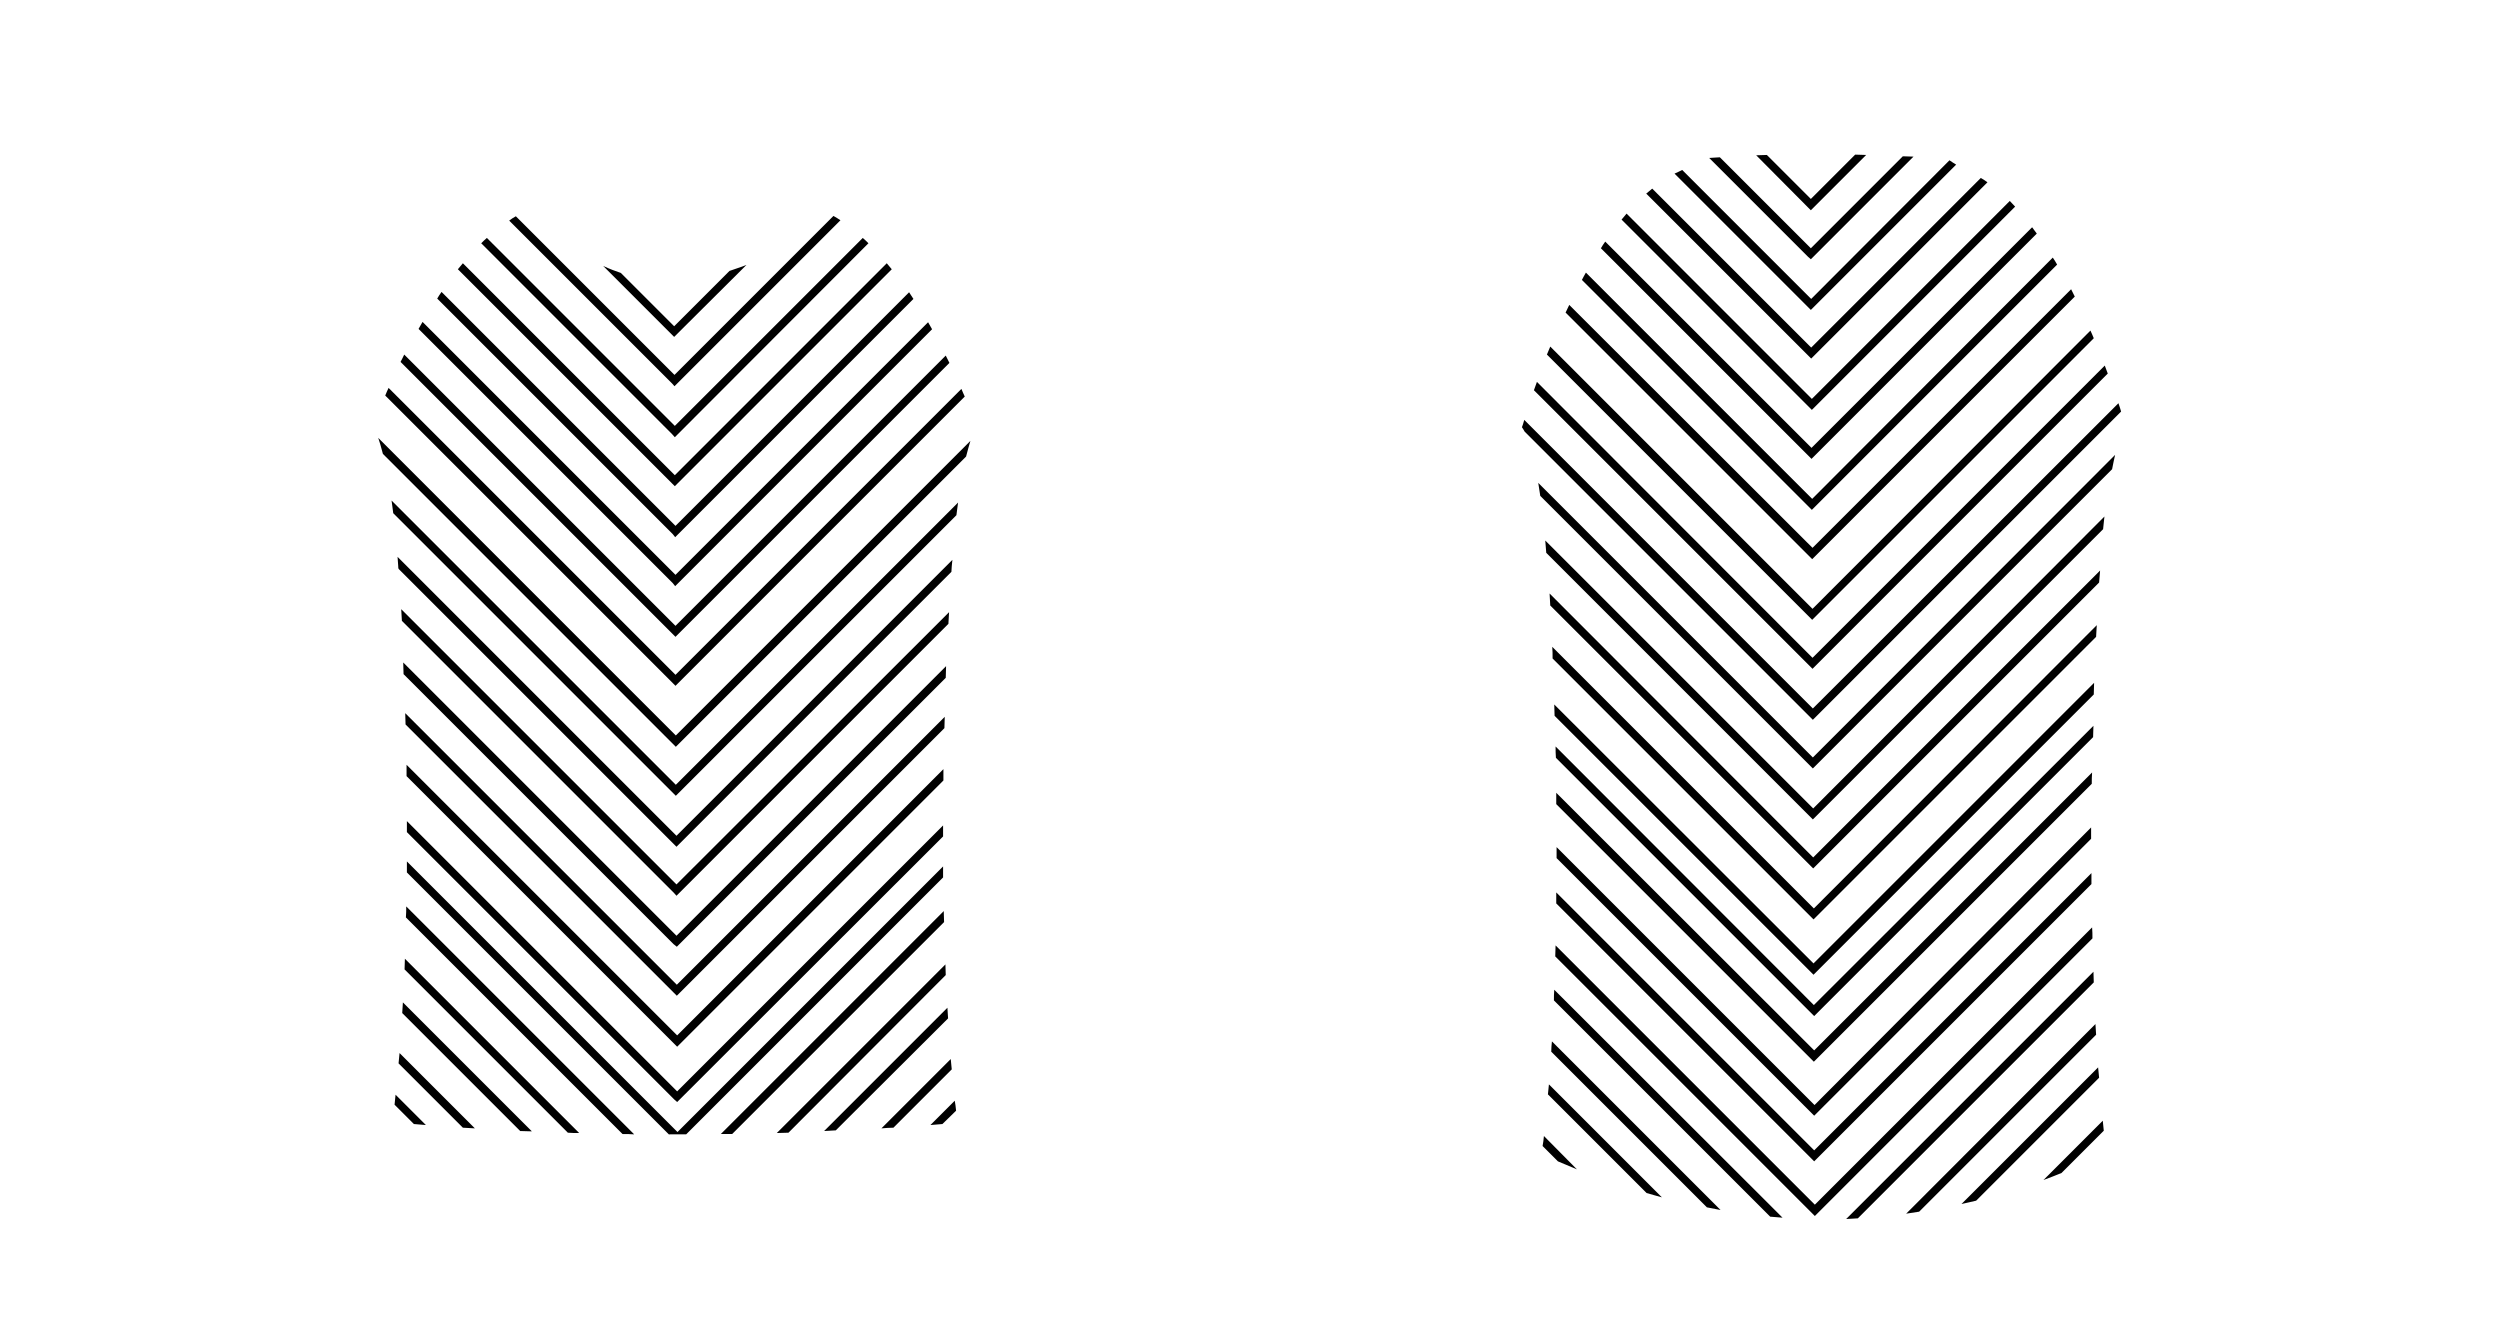 <?xml version="1.0" encoding="utf-8"?>
<!-- Generator: Adobe Illustrator 25.3.0, SVG Export Plug-In . SVG Version: 6.00 Build 0)  -->
<svg version="1.1" id="Layer_1" xmlns="http://www.w3.org/2000/svg" xmlns:xlink="http://www.w3.org/1999/xlink" x="0px" y="0px"
	 viewBox="0 0 750.2 400.1" style="enable-background:new 0 0 750.2 400.1;" xml:space="preserve">
<g>
	<path d="M543.5,89.7l-38.7-38.7c-0.7,0.3-1.3,0.7-2.1,1c-0.1,0-0.1,0.1-0.2,0.1l40.1,40.1l0.8,0.8l43.6-43.6
		c-0.7-0.4-1.4-0.9-2-1.3L543.5,89.7z"/>
	<path d="M543.7,119.7l-55.6-55.6c-0.5,0.6-1,1.2-1.5,1.8l56.3,56.3l0.8,0.8l61-61c-0.5-0.6-1.1-1.1-1.6-1.7L543.7,119.7z"/>
	<path d="M543.8,149.7l-67.9-67.9c-0.4,0.7-0.8,1.4-1.2,2.2l68.2,68.2l0.8,0.8l73.6-73.6c-0.4-0.7-0.8-1.4-1.3-2.1L543.8,149.7z"/>
	<path d="M543.9,182.7L465.2,104c-0.3,0.8-0.7,1.6-1,2.4l78.8,78.8l0.8,0.8l84.5-84.5c-0.3-0.8-0.7-1.6-1-2.3L543.9,182.7z"/>
	<path d="M544,212.6L457.4,126c-0.3,1-0.5,1.8-0.7,2.2c0.2,0.3,0.5,0.7,0.8,1.3l85.7,85.7l0.8,0.8l92.5-92.5
		c-0.2-0.8-0.5-1.6-0.8-2.5L544,212.6z"/>
	<path d="M544.1,242.6l-80.4-80.4c0.1,1.2,0.2,2.4,0.3,3.7l79.2,79.2l0.8,0.8l87.1-87.1c0.1-1.3,0.3-2.6,0.4-3.8L544.1,242.6z"/>
	<path d="M544.3,272.6l-78.5-78.5c0.1,1.1,0.1,2.3,0.1,3.5l77.5,77.5l0.8,0.8l84.8-84.8c0.1-1.2,0.1-2.4,0.2-3.5L544.3,272.6z"/>
	<path d="M544.3,301.6L466.8,224c0,1.1,0,2.3,0.1,3.4l76.7,76.7l0.8,0.8l83.7-83.7c0-1.2,0.1-2.3,0.1-3.4L544.3,301.6z"/>
	<path d="M544.5,331.6l-77.4-77.4c0,1.1,0,2.2,0,3.3l76.5,76.5l0.8,0.8l83.1-83.1c0-1.1,0-2.2,0-3.4L544.5,331.6z"/>
	<path d="M544.6,361.5l-77.8-77.8c0,1.1-0.1,2.2-0.1,3.3l77.1,77.1l0.8,0.8l83.3-83.3c0-1.1,0-2.2-0.1-3.3L544.6,361.5z"/>
	<path d="M465.5,315.6l46.7,46.7c1.4,0.3,2.7,0.5,4.1,0.8l-50.6-50.6C465.6,313.5,465.5,314.6,465.5,315.6z"/>
	<path d="M572,364.2c1.3-0.2,2.6-0.4,3.9-0.6l53.1-53.1c-0.1-1.1-0.1-2.1-0.2-3.2L572,364.2z"/>
	<path d="M613.2,354.1c1.9-0.7,3.7-1.4,5.4-2.1l12.7-12.7c-0.1-1-0.2-2-0.3-3L613.2,354.1z"/>
	<path d="M463.3,340.9c-0.1,1-0.2,2-0.4,3l4.6,4.6c1.6,0.7,3.5,1.5,5.7,2.4L463.3,340.9z"/>
	<path d="M542.6,62.3l0.8,0.8L560,46.5c-1.1,0-2.2-0.1-3.3-0.1l-13.3,13.3l-13.2-13.2c-1.1,0-2.2,0.1-3.2,0.1L542.6,62.3z"/>
	<path d="M495.8,56.6c-0.6,0.5-1.2,1-1.8,1.5l48.7,48.7l0.8,0.8l52.9-52.9c-0.7-0.5-1.3-0.9-2-1.3l-50.9,50.9L495.8,56.6z"/>
	<path d="M481.7,72.5c-0.5,0.7-0.9,1.3-1.3,2l62.4,62.4l0.8,0.8l67.6-67.6c-0.5-0.6-0.9-1.3-1.4-1.9l-66.2,66.2L481.7,72.5z"/>
	<path d="M470.9,91.5c-0.4,0.8-0.7,1.5-1.1,2.3l73.2,73.2l0.8,0.8l78.8-78.8c-0.4-0.7-0.7-1.5-1.1-2.2l-77.6,77.6L470.9,91.5z"/>
	<path d="M461.2,114.6c-0.3,0.9-0.6,1.7-0.9,2.5l82.8,82.8l0.8,0.8l88.6-88.6c-0.3-0.8-0.6-1.6-0.9-2.4l-87.7,87.7L461.2,114.6z"/>
	<path d="M461.6,144.9c0.2,1.2,0.4,2.5,0.6,3.9l81,81l0.8,0.8l89.8-89.8c0.3-1.6,0.6-3,0.9-4.3L544,227.3L461.6,144.9z"/>
	<path d="M465,178.1c0.1,1.2,0.1,2.3,0.2,3.6l78.1,78.1l0.8,0.8l85.8-85.8c0.1-1.2,0.2-2.4,0.3-3.6l-86.1,86.1L465,178.1z"/>
	<path d="M466.4,211.4c0,1.1,0.1,2.3,0.1,3.4l76.9,76.9l0.8,0.8l84.1-84.1c0-1.2,0.1-2.3,0.1-3.5l-84.2,84.2L466.4,211.4z"/>
	<path d="M467,237.9c0,1.1,0,2.3,0,3.4l76.5,76.5l0.8,0.8l83.4-83.4c0-1.1,0-2.3,0.1-3.4l-83.4,83.4L467,237.9z"/>
	<path d="M467,267.8c0,1.1,0,2.2,0,3.3l76.6,76.6l0.8,0.8l83.2-83.2c0-1.1,0-2.2,0-3.3l-83.2,83.2L467,267.8z"/>
	<path d="M557.5,365.6l70.8-70.8c0-1.1-0.1-2.2-0.1-3.2L554,365.8C555.2,365.7,556.4,365.7,557.5,365.6z"/>
	<path d="M466.3,300.2l64.9,64.9c1.2,0.1,2.4,0.2,3.7,0.3L466.4,297C466.3,298.1,466.3,299.2,466.3,300.2z"/>
	<path d="M629.6,320.3l-41,41c1.5-0.3,3-0.7,4.4-1l36.9-36.9C629.8,322.4,629.7,321.3,629.6,320.3z"/>
	<path d="M464.5,328.4l29.6,29.6c1.5,0.4,3,0.9,4.6,1.3l-33.9-33.9C464.7,326.3,464.6,327.4,464.5,328.4z"/>
	<path d="M543.4,77.8L574.2,47c-1,0-2.1-0.1-3.2-0.1l-27.6,27.6l-27.3-27.3c-1.1,0.1-2.2,0.1-3.2,0.2l29.7,29.7L543.4,77.8z"/>
	<path d="M202.5,131.2L260.6,73c-0.6-0.6-1.1-1.1-1.7-1.6l-56.4,56.4l-56.4-56.4c-0.6,0.5-1.2,1.1-1.7,1.6l57.3,57.3L202.5,131.2z"
		/>
	<path d="M202.6,161.2l71.5-71.5c-0.4-0.7-0.9-1.3-1.3-2l-70.1,70.1l-70.2-70.2c-0.5,0.7-0.9,1.3-1.3,2l70.7,70.7L202.6,161.2z"/>
	<path d="M202.7,191.1l82.2-82.2c-0.4-0.7-0.7-1.5-1.1-2.2l-81.1,81.1l-81.4-81.4c-0.4,0.8-0.7,1.5-1.1,2.2l81.7,81.7L202.7,191.1z"
		/>
	<path d="M202.8,224.1l87.1-87.1c0.5-1.9,0.9-3.4,1.3-4.7l-88.4,88.4l-89.3-89.3c0.4,1.2,0.9,2.8,1.4,4.8l87,87L202.8,224.1z"/>
	<path d="M203,254.1l82.5-82.5c0-0.5,0.1-1.1,0.1-1.6c0.1-0.7,0.1-1.4,0.2-2L203,250.8l-83.7-83.7c0.1,0.9,0.1,1.9,0.2,2.8
		c0,0.3,0,0.5,0.1,0.8l82.6,82.6L203,254.1z"/>
	<path d="M203.1,284.1l80.7-80.7c0-1.2,0.1-2.3,0.1-3.5l-80.9,80.9l-82-82c0,1.2,0.1,2.3,0.1,3.5l81,81L203.1,284.1z"/>
	<path d="M203.2,314.1l79.9-79.9c0-1.1,0-2.3,0-3.4l-79.9,79.9L122,229.5c0,1.1,0,2.3,0,3.4l80.4,80.4L203.2,314.1z"/>
	<path d="M203.4,340.4h2.1c0.2,0,0.3,0,0.4,0l77.1-77.1c0-1.1,0-2.2,0-3.3l-79.7,79.7l-81.2-81.2c0,1.1,0,2.2,0,3.3l78.6,78.6H203.4
		z"/>
	<path d="M283.8,292.6c0-1.1-0.1-2.1-0.1-3.2L233.1,340c1.2,0,2.3-0.1,3.5-0.1L283.8,292.6z"/>
	<path d="M173.8,340l-52.3-52.3c0,1.1-0.1,2.2-0.1,3.2l49,49C171.5,340,172.6,340,173.8,340z"/>
	<path d="M285.6,320.9c-0.1-1-0.2-2-0.3-3.1l-20.8,20.8c1.2-0.1,2.4-0.2,3.6-0.2L285.6,320.9z"/>
	<path d="M142.5,338.6L119.9,316c-0.1,1-0.2,2.1-0.3,3.1l19.3,19.3C140.1,338.5,141.3,338.5,142.5,338.6z"/>
	<path d="M181,79.8l20.5,20.5l0.8,0.8L224,79.5c-1.7,0.7-3.5,1.2-5.1,1.8l-16.6,16.6l-16-16C184.8,81.4,182.9,80.7,181,79.8z"/>
	<path d="M202.5,145.9l65.1-65.1c-0.5-0.6-1-1.2-1.5-1.8l-63.6,63.6L138.9,79c-0.5,0.6-1,1.2-1.5,1.8l64.2,64.2L202.5,145.9z"/>
	<path d="M202.6,175.9l77.1-77.1c-0.4-0.7-0.8-1.4-1.2-2.1l-75.8,75.8l-75.9-75.9c-0.4,0.7-0.8,1.4-1.2,2.1l76.3,76.3L202.6,175.9z"
		/>
	<path d="M202.7,205.8l86.8-86.8c-0.3-0.7-0.7-1.5-1-2.3l-85.8,85.8l-86.1-86.1c-0.4,0.8-0.7,1.6-1,2.3l86.3,86.3L202.7,205.8z"/>
	<path d="M202.8,238.8l84.2-84.2c0.2-1.3,0.3-2.6,0.5-3.8l-84.7,84.7l-85.3-85.3c0.2,1.2,0.3,2.5,0.5,3.8l84,84L202.8,238.8z"/>
	<path d="M203,268.8l81.6-81.6c0.1-1.2,0.1-2.4,0.2-3.5L203,265.4l-82.6-82.6c0.1,1.2,0.1,2.3,0.2,3.5l81.6,81.6L203,268.8z"/>
	<path d="M203.1,298.8l80.3-80.3c0-1.2,0.1-2.3,0.1-3.4l-80.4,80.4L121.6,214c0,1.1,0.1,2.3,0.1,3.4l80.5,80.5L203.1,298.8z"/>
	<path d="M203.2,330.7L283,251c0-1.1,0-2.2,0-3.3l-79.8,79.8l-81.1-81.1c0,1.1,0,2.2,0,3.3l80.2,80.2L203.2,330.7z"/>
	<path d="M190.3,340.4L121.9,272c0,1.1,0,2.2-0.1,3.3l65,65C188,340.3,189.1,340.3,190.3,340.4z"/>
	<path d="M219.7,340.3l63.6-63.6c0-1.1-0.1-2.2-0.1-3.3l-66.9,66.9C217.4,340.3,218.6,340.3,219.7,340.3z"/>
	<path d="M284.5,305.6c-0.1-1-0.1-2.1-0.2-3.2l-37,37c1.2-0.1,2.4-0.1,3.5-0.2L284.5,305.6z"/>
	<path d="M159.6,339.5l-38.7-38.7c-0.1,1.1-0.1,2.1-0.2,3.2l35.4,35.4C157.2,339.4,158.4,339.5,159.6,339.5z"/>
	<path d="M127.8,337.6l-9.1-9.1c-0.1,1-0.2,2-0.3,3l5.8,5.8C125.3,337.4,126.6,337.5,127.8,337.6z"/>
	<path d="M286.9,333.3c-0.1-1-0.2-2-0.4-3l-7.3,7.3c1.3-0.1,2.5-0.2,3.6-0.3L286.9,333.3z"/>
	<path d="M202.4,115.9l49.8-49.8c-0.7-0.5-1.4-0.9-2.1-1.3l-47.7,47.7l-47.6-47.6c-0.7,0.4-1.4,0.8-2,1.3l48.9,48.9L202.4,115.9z"/>
</g>
</svg>
